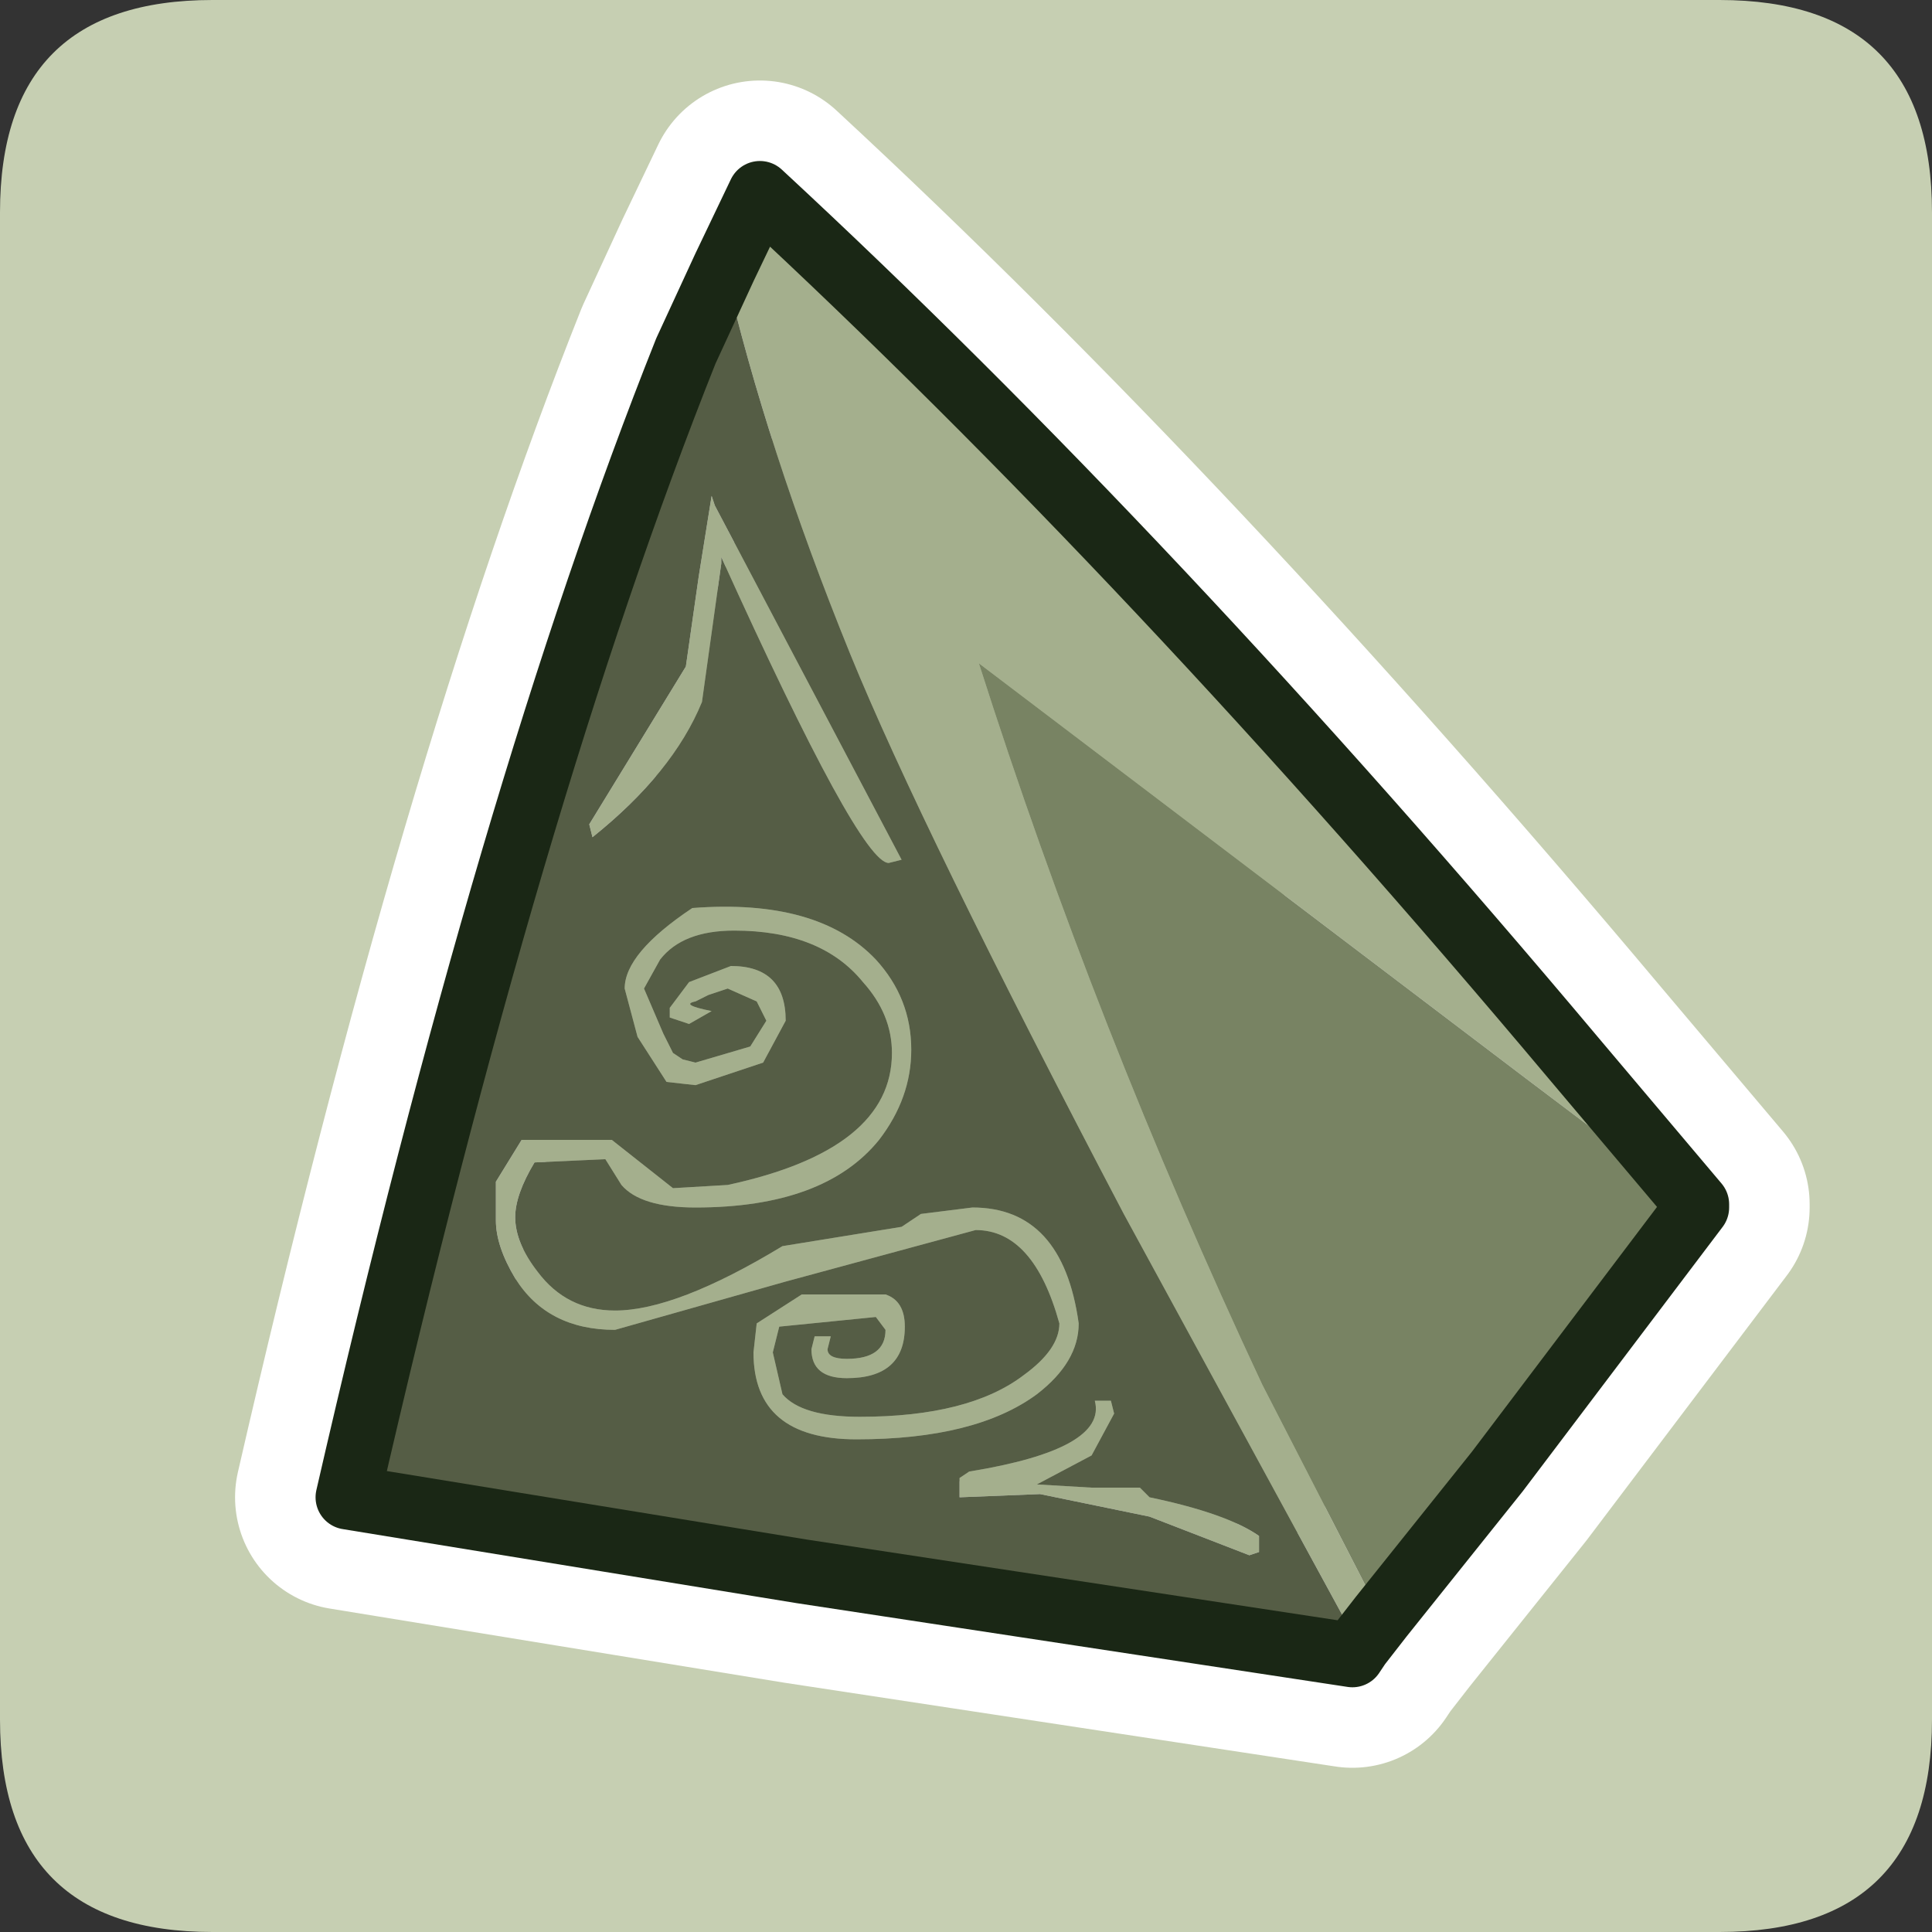 <?xml version="1.0" encoding="UTF-8" standalone="no"?>
<svg xmlns:ffdec="https://www.free-decompiler.com/flash" xmlns:xlink="http://www.w3.org/1999/xlink" ffdec:objectType="frame" height="30.0px" width="30.0px" xmlns="http://www.w3.org/2000/svg">
  <rect width="100%" height="100%" fill="#333333" stroke="none"/>
  <g transform="matrix(1.0, 0.0, 0.0, 1.0, 0.0, 0.0)">
    <use ffdec:characterId="1" height="30.0" transform="matrix(1.0, 0.0, 0.0, 1.0, 0.0, 0.0)" width="30.0" xlink:href="#shape0"/>
  </g>
  <defs>
    <g id="shape0" transform="matrix(1.0, 0.0, 0.0, 1.0, 0.0, 0.0)">
      <path d="M0.0 0.0 L30.0 0.0 30.0 30.0 0.0 30.0 0.0 0.0" fill="#33cc66" fill-opacity="0.0" fill-rule="evenodd" stroke="none"/>
      <path d="M3.3 0.0 L26.7 0.0 Q30.0 0.0 30.0 3.3 L30.0 26.7 Q30.0 30.0 26.7 30.0 L3.3 30.0 Q0.0 30.0 0.0 26.7 L0.0 3.3 Q0.0 0.0 3.3 0.0" fill="#c6cfb2" fill-rule="evenodd" stroke="none"/>
      <path d="M11.25 4.15 L10.65 5.45 Q7.9 12.35 5.4 23.25 L12.45 24.4 21.0 25.7 21.1 25.55 21.45 25.1 23.25 22.85 26.35 18.75 26.35 18.7 24.45 16.45 Q17.9 8.65 11.8 3.0 L11.25 4.15 Z" fill="none" stroke="#ffffff" stroke-linecap="round" stroke-linejoin="round" stroke-width="3.5"/>
      <path d="M11.25 4.15 L11.8 3.0 Q17.9 8.65 24.45 16.45 L26.35 18.7 26.35 18.75 23.7 16.75 15.2 10.3 Q17.0 15.95 19.6 21.5 L21.45 25.1 21.1 25.55 17.45 18.85 Q14.3 12.85 13.2 10.15 11.9 6.95 11.25 4.15 M14.15 16.3 Q14.15 17.05 13.65 17.7 12.8 18.75 10.8 18.75 9.95 18.75 9.65 18.4 L9.4 18.0 8.3 18.05 Q8.0 18.55 8.0 18.9 8.0 19.3 8.35 19.75 8.8 20.35 9.55 20.35 10.5 20.35 12.15 19.35 L14.0 19.05 14.3 18.85 15.1 18.75 Q16.5 18.75 16.75 20.55 16.75 21.15 16.1 21.65 15.15 22.35 13.3 22.35 11.7 22.35 11.7 21.0 L11.75 20.55 12.45 20.1 13.75 20.1 Q14.05 20.2 14.05 20.6 14.05 21.4 13.15 21.4 12.6 21.4 12.6 20.95 L12.65 20.75 12.9 20.75 12.85 20.95 Q12.85 21.1 13.15 21.1 13.75 21.1 13.75 20.65 L13.6 20.45 12.1 20.6 12.0 21.0 12.15 21.65 Q12.45 22.0 13.35 22.0 15.05 22.0 15.9 21.35 16.45 20.95 16.45 20.55 16.05 19.1 15.15 19.1 L12.2 19.9 9.55 20.65 Q8.5 20.65 8.0 19.85 7.7 19.35 7.7 18.95 L7.7 18.35 8.1 17.7 9.5 17.7 10.45 18.45 11.3 18.4 Q13.85 17.85 13.85 16.35 13.85 15.75 13.4 15.25 12.75 14.45 11.4 14.45 10.6 14.45 10.25 14.9 L10.0 15.35 10.3 16.05 10.45 16.35 10.6 16.45 10.8 16.5 11.65 16.25 11.9 15.85 11.75 15.55 11.3 15.35 11.0 15.45 10.8 15.55 Q10.55 15.6 11.05 15.7 L10.7 15.9 10.4 15.8 10.4 15.65 10.7 15.25 11.35 15.0 Q12.2 15.0 12.2 15.85 L11.85 16.5 10.8 16.85 10.35 16.8 9.9 16.1 9.7 15.35 Q9.7 14.8 10.75 14.1 12.7 13.95 13.6 14.9 14.15 15.5 14.15 16.3 M13.8 13.4 Q13.35 13.4 11.2 8.65 L11.2 8.75 10.9 10.9 Q10.45 12.0 9.2 13.0 L9.15 12.8 10.65 10.35 10.85 8.95 11.05 7.7 11.1 7.85 14.0 13.35 13.8 13.4 M17.85 23.25 Q19.05 23.5 19.55 23.85 L19.55 24.1 19.4 24.15 17.85 23.55 16.15 23.2 14.9 23.25 14.9 22.95 15.05 22.85 Q17.2 22.5 17.0 21.75 L17.25 21.75 17.3 21.95 16.95 22.6 16.1 23.05 16.95 23.1 17.7 23.1 17.85 23.25" fill="#a4af8d" fill-rule="evenodd" stroke="none"/>
      <path d="M21.45 25.1 L19.6 21.5 Q17.0 15.95 15.2 10.3 L23.7 16.75 26.35 18.75 23.25 22.85 21.45 25.1" fill="#788363" fill-rule="evenodd" stroke="none"/>
      <path d="M11.25 4.15 Q11.9 6.95 13.2 10.15 14.3 12.85 17.45 18.85 L21.1 25.55 21.0 25.7 12.45 24.4 5.4 23.25 Q7.9 12.35 10.65 5.45 L11.25 4.15 M17.85 23.25 L17.7 23.1 16.95 23.1 16.1 23.05 16.95 22.6 17.3 21.95 17.25 21.75 17.0 21.75 Q17.2 22.5 15.05 22.85 L14.9 22.95 14.9 23.25 16.15 23.2 17.85 23.55 19.4 24.15 19.55 24.1 19.55 23.85 Q19.05 23.5 17.85 23.25 M13.8 13.4 L14.0 13.35 11.1 7.85 11.05 7.7 10.85 8.95 10.65 10.35 9.15 12.8 9.2 13.0 Q10.45 12.0 10.9 10.9 L11.2 8.75 11.2 8.65 Q13.35 13.4 13.8 13.4 M14.15 16.3 Q14.15 15.5 13.6 14.9 12.7 13.95 10.75 14.1 9.7 14.8 9.7 15.35 L9.9 16.1 10.35 16.8 10.8 16.85 11.85 16.5 12.2 15.85 Q12.2 15.0 11.35 15.0 L10.7 15.25 10.4 15.65 10.4 15.8 10.7 15.9 11.05 15.7 Q10.55 15.6 10.8 15.55 L11.0 15.45 11.3 15.35 11.75 15.55 11.9 15.85 11.65 16.25 10.8 16.5 10.6 16.45 10.45 16.35 10.3 16.05 10.0 15.35 10.25 14.9 Q10.6 14.45 11.4 14.45 12.75 14.45 13.4 15.25 13.85 15.75 13.85 16.35 13.85 17.85 11.3 18.4 L10.45 18.45 9.5 17.7 8.1 17.7 7.7 18.35 7.7 18.95 Q7.7 19.35 8.0 19.85 8.5 20.65 9.55 20.65 L12.2 19.9 15.15 19.1 Q16.05 19.1 16.45 20.55 16.45 20.95 15.9 21.35 15.05 22.0 13.35 22.0 12.45 22.0 12.15 21.65 L12.0 21.0 12.1 20.6 13.6 20.45 13.75 20.65 Q13.75 21.1 13.15 21.1 12.85 21.1 12.85 20.95 L12.9 20.75 12.65 20.75 12.6 20.95 Q12.6 21.4 13.15 21.4 14.05 21.4 14.05 20.6 14.05 20.2 13.75 20.1 L12.45 20.1 11.75 20.55 11.7 21.0 Q11.7 22.35 13.3 22.35 15.15 22.35 16.1 21.65 16.75 21.15 16.75 20.55 16.5 18.75 15.1 18.75 L14.3 18.85 14.0 19.05 12.15 19.35 Q10.5 20.35 9.55 20.35 8.8 20.35 8.35 19.75 8.0 19.3 8.0 18.9 8.0 18.55 8.3 18.05 L9.4 18.0 9.65 18.4 Q9.95 18.75 10.8 18.75 12.8 18.75 13.65 17.7 14.15 17.05 14.15 16.3" fill="#555d45" fill-rule="evenodd" stroke="none"/>
      <path d="M26.35 18.75 L26.35 18.7 24.45 16.45 Q17.9 8.65 11.8 3.0 L11.25 4.15 10.65 5.45 Q7.9 12.35 5.4 23.25 L12.45 24.4 21.0 25.7 21.1 25.55 21.45 25.1 23.25 22.85 26.35 18.75 Z" fill="none" stroke="#1a2715" stroke-linecap="round" stroke-linejoin="round" stroke-width="1.0"/>
    </g>
  </defs>
</svg>
